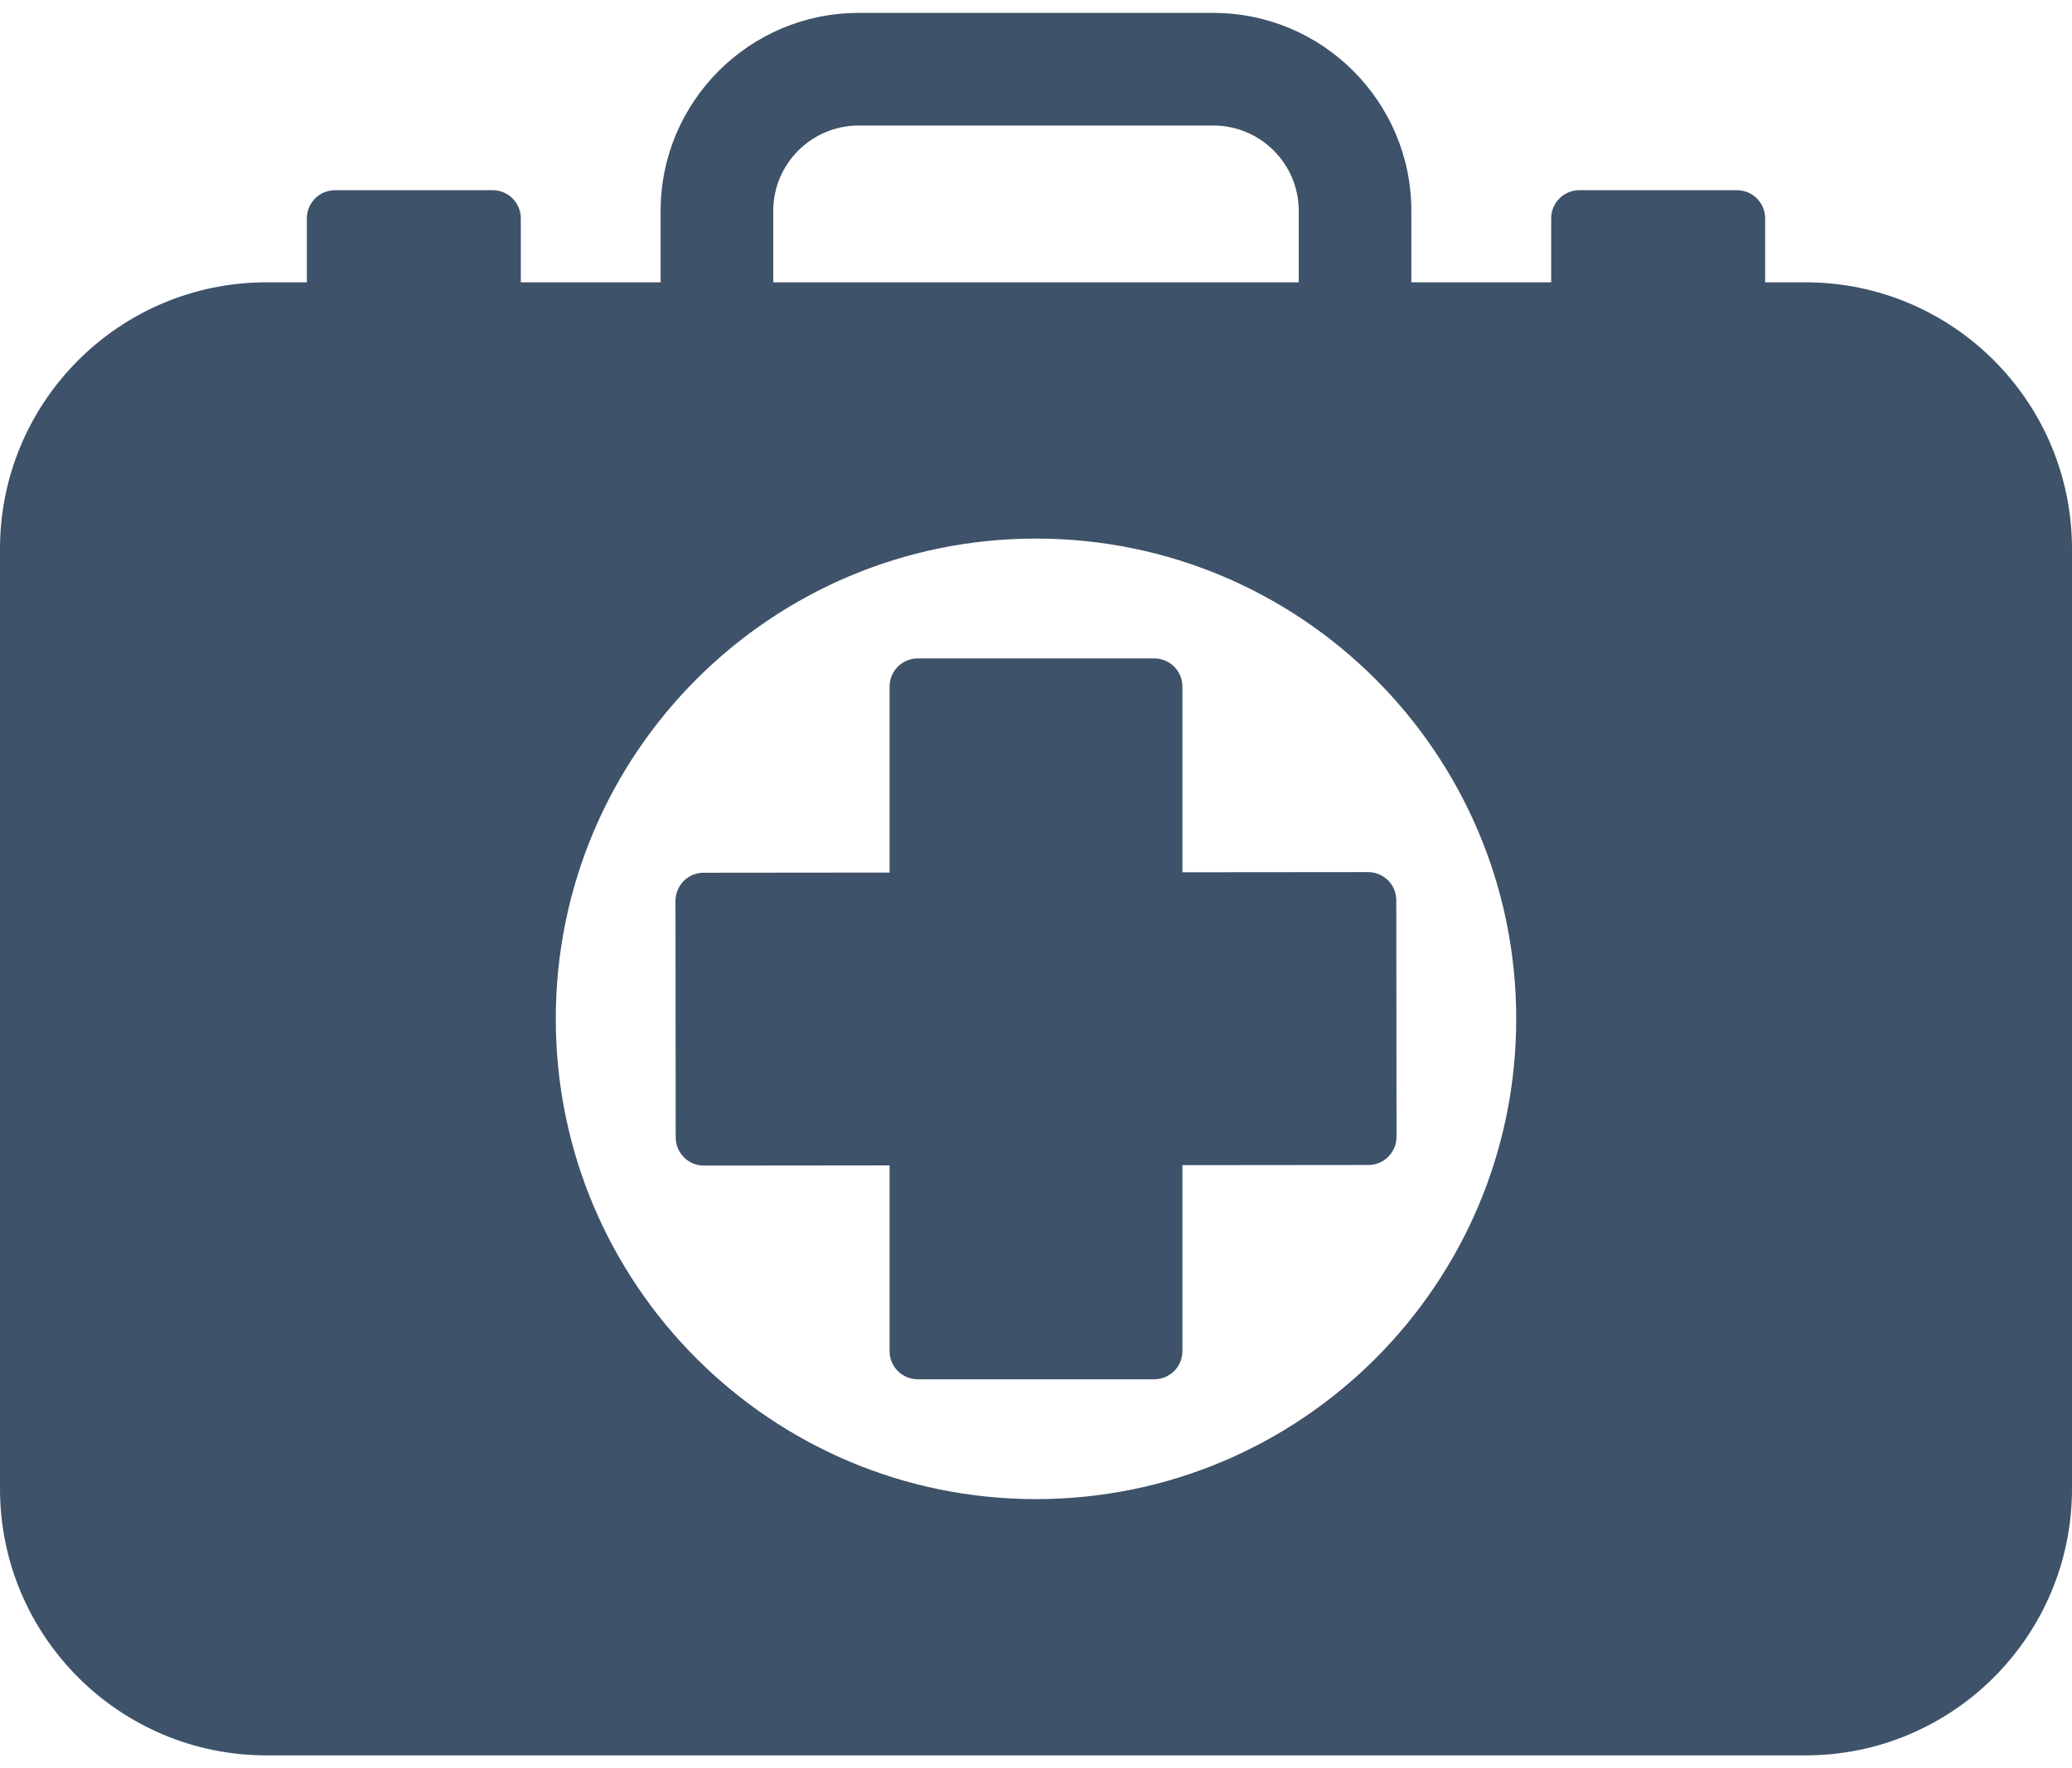 <svg width="150" height="128" viewBox="0 0 150 128" fill="none" xmlns="http://www.w3.org/2000/svg">
<path d="M130.699 20.435H127.785V15.806C127.785 14.681 126.873 13.768 125.747 13.768H114.334C113.208 13.768 112.296 14.681 112.296 15.806V20.435H102.174V15.266C102.174 7.363 95.744 0.934 87.841 0.934H62.158C54.255 0.934 47.825 7.363 47.825 15.266V20.435H37.704V15.806C37.704 14.681 36.792 13.768 35.666 13.768H24.253C23.127 13.768 22.215 14.681 22.215 15.806V20.435H19.301C8.641 20.435 0 29.076 0 39.736V107.766C0 118.426 8.641 127.067 19.301 127.067H130.699C141.359 127.067 150 118.426 150 107.766V39.736C150 29.076 141.359 20.435 130.699 20.435ZM55.978 15.266C55.978 11.858 58.75 9.086 62.158 9.086H87.841C91.249 9.086 94.022 11.858 94.022 15.266V20.435H55.978V15.266ZM75 108.516C55.8 108.516 40.235 92.951 40.235 73.751C40.235 54.551 55.8 38.986 75 38.986C94.2 38.986 109.765 54.551 109.765 73.751C109.765 92.951 94.2 108.516 75 108.516ZM101.099 82.289C101.099 82.829 100.886 83.348 100.504 83.731C100.122 84.114 99.604 84.329 99.064 84.329L85.6 84.342V97.804C85.6 98.93 84.688 99.842 83.562 99.842H66.438C65.312 99.842 64.4 98.93 64.4 97.804V84.361L50.957 84.374C50.956 84.374 50.956 84.374 50.955 84.374C50.416 84.374 49.898 84.159 49.516 83.778C49.133 83.396 48.918 82.878 48.917 82.338L48.902 65.214C48.901 64.088 49.812 63.175 50.938 63.175L64.4 63.162V49.698C64.4 48.572 65.313 47.66 66.439 47.66H83.562C84.688 47.66 85.6 48.572 85.6 49.698V63.141L99.043 63.129C99.044 63.129 99.045 63.129 99.045 63.129C100.17 63.129 101.082 64.04 101.083 65.165L101.099 82.289Z" fill="#3E5269"/>
</svg>
